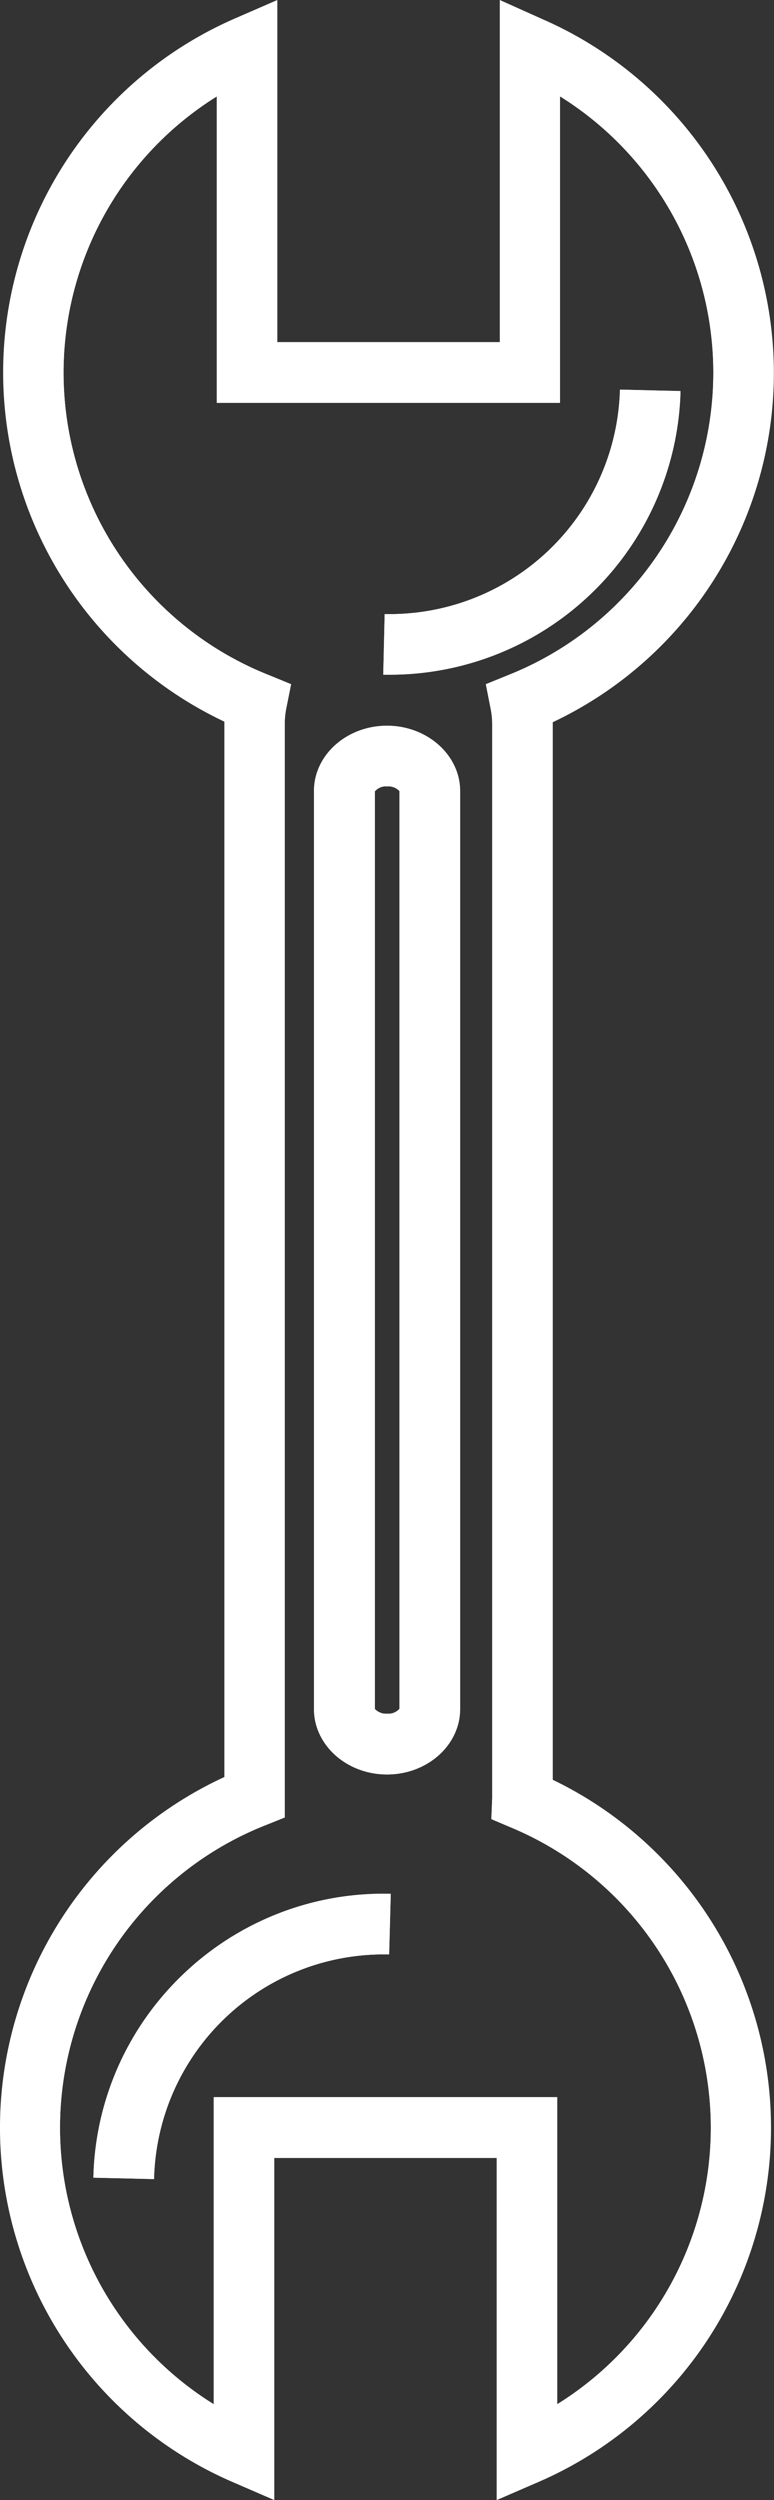 <svg xmlns="http://www.w3.org/2000/svg" viewBox="0 0 81.55 263.08"><rect x="0" y="0" width="81.55" height="263.08" fill="#333333" stroke="none"/><defs><style>.cls-1{fill:#fff;}</style></defs><title>ANERSPANER</title><g id="Layer_2" data-name="Layer 2"><g id="Capa_1" data-name="Capa 1"><path class="cls-1" d="M19.33,207.74a30.41,30.41,0,0,1,21.84-8.45L41,205.67a24.2,24.2,0,0,0-24.77,23.64l-6.39-.15A30.36,30.36,0,0,1,19.33,207.74Z"/><path class="cls-1" d="M40.78,76.37c-4.25,0-7.7,3.08-7.7,6.88v96.59c0,3.8,3.45,6.89,7.7,6.89s7.7-3.09,7.7-6.89V83.25C48.48,79.45,45,76.37,40.78,76.37ZM39.46,179.84V83.28a1.56,1.56,0,0,1,1.32-.53,1.64,1.64,0,0,1,1.31.5v96.57a1.58,1.58,0,0,1-1.31.52A1.67,1.67,0,0,1,39.46,179.84Z"/><path class="cls-1" d="M41.12,71h-.74l.15-6.38A24.27,24.27,0,0,0,65.32,41l6.38.15A30.64,30.64,0,0,1,41.12,71Z"/><path class="cls-1" d="M55,189.34c0-.2,0-.38,0-.57V76.21A11.3,11.3,0,0,0,54.83,74a37.44,37.44,0,0,0,1-69.09V39.2H26V4.87A37.43,37.43,0,0,0,27,74a12.12,12.12,0,0,0-.21,2.25V188.77c0,.1,0,.2,0,.32a37.43,37.43,0,0,0-1.13,69.13V223.88H55.52v34.34a37.43,37.43,0,0,0-.5-68.88ZM58.71,253V220.69H22.52V253A34.23,34.23,0,0,1,28,192.06l2-.8v-2.17c0-.13,0-.25,0-.39V76.21a8.56,8.56,0,0,1,.16-1.66L30.67,72l-2.44-1a34.23,34.23,0,0,1-5.39-60.85V42.39H59V10.14A34.24,34.24,0,0,1,53.65,71l-2.46,1,.51,2.6a8.29,8.29,0,0,1,.16,1.64V188.87c0,.11,0,.22,0,.34l-.09,2.22,2,.85A34.24,34.24,0,0,1,58.71,253Z"/><path class="cls-1" d="M58.24,187.28V76a40.63,40.63,0,0,0-1.12-74L52.66,0V36H29.22V0L24.76,1.94a40.62,40.62,0,0,0-1.12,74V187a40.62,40.62,0,0,0,.8,74.16l4.46,1.93v-36H52.33v36l4.46-1.93a40.63,40.63,0,0,0,1.45-73.87ZM58.71,253V220.69H22.52V253A34.23,34.23,0,0,1,28,192.06l2-.8v-2.17c0-.13,0-.25,0-.39V76.21a8.56,8.56,0,0,1,.16-1.66L30.67,72l-2.44-1a34.23,34.23,0,0,1-5.39-60.85V42.39H59V10.14A34.24,34.24,0,0,1,53.65,71l-2.46,1,.51,2.6a8.29,8.29,0,0,1,.16,1.64V188.87c0,.11,0,.22,0,.34l-.09,2.22,2,.85A34.24,34.24,0,0,1,58.71,253Z"/><path class="cls-1" d="M44,80.64a5,5,0,0,0-3.18-1.08c-2.5,0-4.51,1.65-4.51,3.69v96.59a3.37,3.37,0,0,0,1.32,2.61,5,5,0,0,0,3.19,1.08c2.49,0,4.5-1.65,4.5-3.69V83.25A3.37,3.37,0,0,0,44,80.64Zm-1.87,99.18a1.58,1.58,0,0,1-1.31.52,1.67,1.67,0,0,1-1.32-.5V83.28a1.56,1.56,0,0,1,1.32-.53,1.64,1.64,0,0,1,1.31.5Z"/><path class="cls-1" d="M40.78,76.37c-4.25,0-7.7,3.08-7.7,6.88v96.59c0,3.8,3.45,6.89,7.7,6.89s7.7-3.09,7.7-6.89V83.25C48.48,79.45,45,76.37,40.78,76.37ZM39.46,179.84V83.28a1.56,1.56,0,0,1,1.32-.53,1.64,1.64,0,0,1,1.31.5v96.57a1.58,1.58,0,0,1-1.31.52A1.67,1.67,0,0,1,39.46,179.84Z"/><path class="cls-1" d="M71.7,41.16A30.64,30.64,0,0,1,41.12,71h-.74l.15-6.38A24.27,24.27,0,0,0,65.32,41Z"/><path class="cls-1" d="M41.17,199.29,41,205.67a24.2,24.2,0,0,0-24.77,23.64l-6.39-.15a30.6,30.6,0,0,1,31.31-29.87Z"/></g></g></svg>